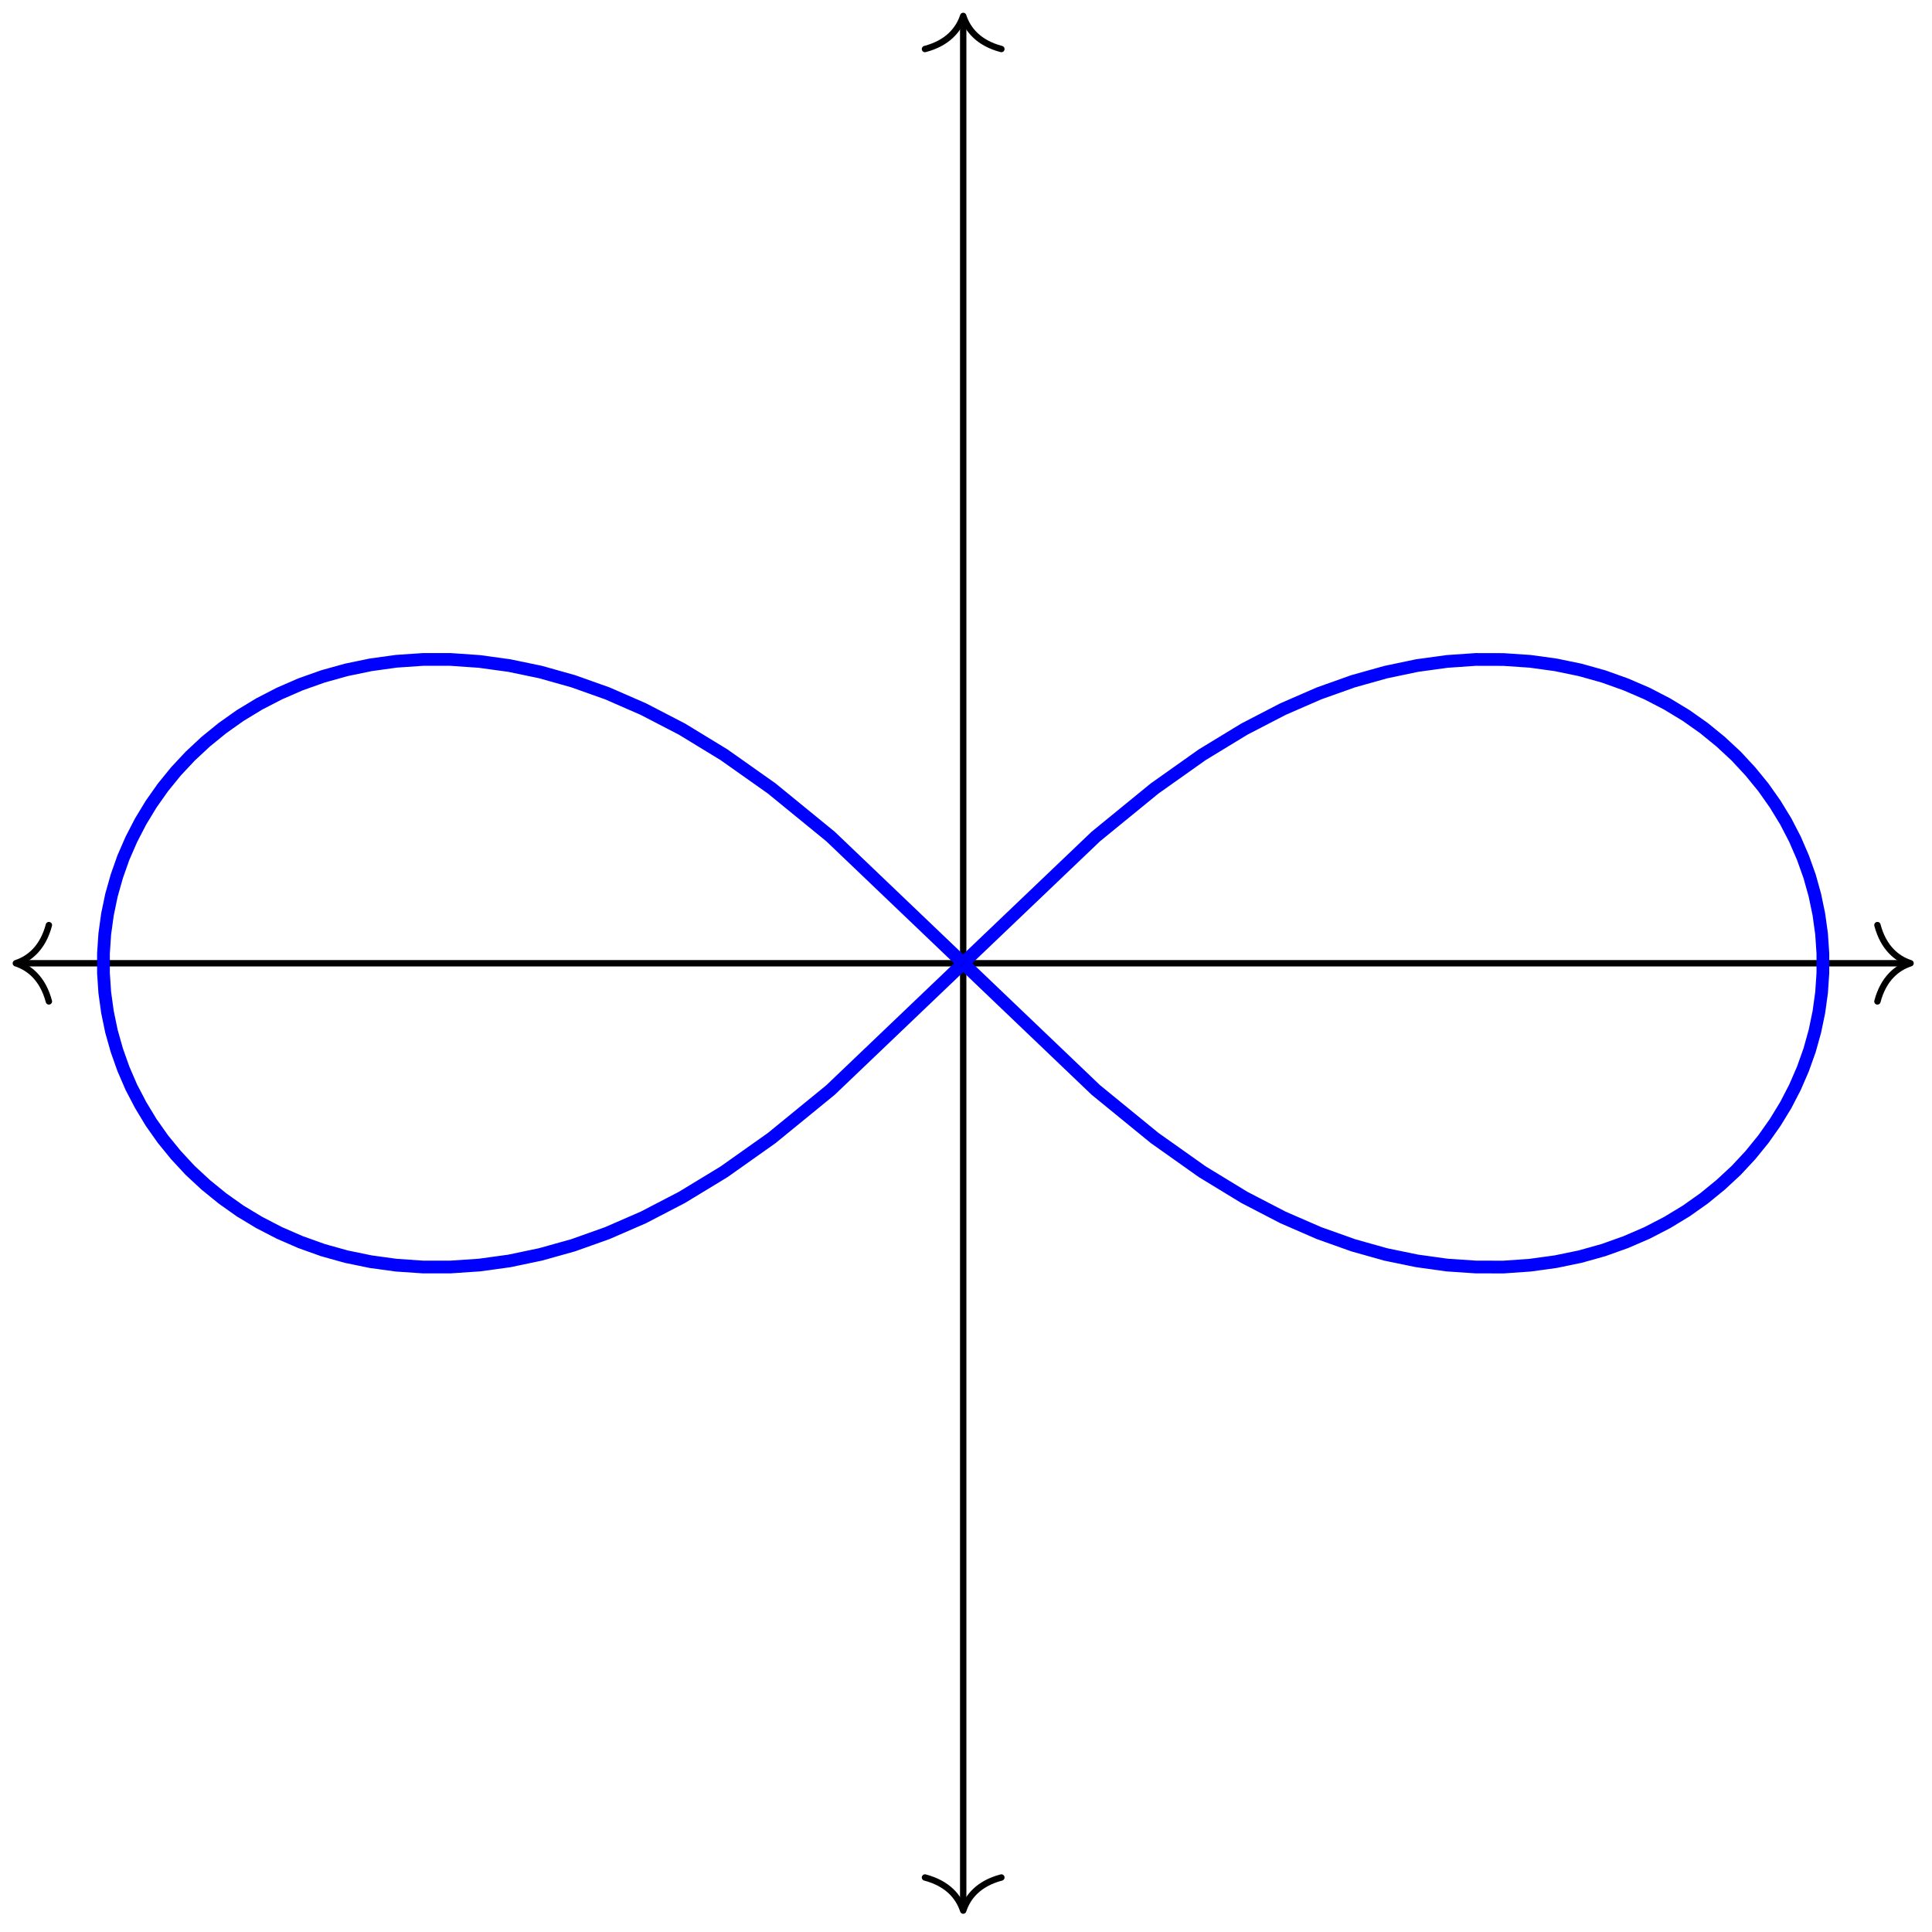 <?xml version="1.0" encoding="UTF-8"?>
<svg xmlns="http://www.w3.org/2000/svg" xmlns:xlink="http://www.w3.org/1999/xlink" width="121pt" height="121pt" viewBox="0 0 121 121" version="1.1">
<g id="surface1">
<path style="fill:none;stroke-width:0.399;stroke-linecap:butt;stroke-linejoin:miter;stroke:rgb(0%,0%,0%);stroke-opacity:1;stroke-miterlimit:10;" d="M -59.128 -0 L 59.131 -0 " transform="matrix(1,0,0,-1,60.323,60.328)"/>
<path style="fill:none;stroke-width:0.399;stroke-linecap:round;stroke-linejoin:round;stroke:rgb(0%,0%,0%);stroke-opacity:1;stroke-miterlimit:10;" d="M -2.072 2.391 C -1.693 0.957 -0.849 0.278 -0.002 0 C -0.849 -0.277 -1.693 -0.957 -2.072 -2.39 " transform="matrix(-1,0,0,1,0.99,60.328)"/>
<path style="fill:none;stroke-width:0.399;stroke-linecap:round;stroke-linejoin:round;stroke:rgb(0%,0%,0%);stroke-opacity:1;stroke-miterlimit:10;" d="M -2.073 2.39 C -1.694 0.957 -0.85 0.277 0.001 -0 C -0.85 -0.278 -1.694 -0.957 -2.073 -2.391 " transform="matrix(1,0,0,-1,119.655,60.328)"/>
<path style="fill:none;stroke-width:0.399;stroke-linecap:butt;stroke-linejoin:miter;stroke:rgb(0%,0%,0%);stroke-opacity:1;stroke-miterlimit:10;" d="M 0.002 -59.132 L 0.002 59.131 " transform="matrix(1,0,0,-1,60.323,60.328)"/>
<path style="fill:none;stroke-width:0.399;stroke-linecap:round;stroke-linejoin:round;stroke:rgb(0%,0%,0%);stroke-opacity:1;stroke-miterlimit:10;" d="M -2.072 2.392 C -1.693 0.955 -0.85 0.279 0.002 0.002 C -0.85 -0.28 -1.693 -0.955 -2.072 -2.393 " transform="matrix(0,1,1,0,60.323,119.658)"/>
<path style="fill:none;stroke-width:0.399;stroke-linecap:round;stroke-linejoin:round;stroke:rgb(0%,0%,0%);stroke-opacity:1;stroke-miterlimit:10;" d="M -2.073 2.393 C -1.694 0.955 -0.85 0.28 0.001 -0.002 C -0.85 -0.279 -1.694 -0.955 -2.073 -2.392 " transform="matrix(0,-1,-1,0,60.323,0.998)"/>
<path style="fill:none;stroke-width:0.797;stroke-linecap:butt;stroke-linejoin:miter;stroke:rgb(0%,0%,100%);stroke-opacity:1;stroke-miterlimit:10;" d="M 0.002 -0 L 8.306 -7.934 L 11.993 -10.945 L 14.977 -13.059 L 17.61 -14.664 L 20.028 -15.918 L 22.29 -16.902 L 24.43 -17.664 L 26.469 -18.238 L 28.422 -18.64 L 30.301 -18.902 L 32.102 -19.023 L 33.836 -19.027 L 35.504 -18.91 L 37.101 -18.691 L 38.636 -18.375 L 40.101 -17.965 L 41.5 -17.465 L 42.828 -16.891 L 44.089 -16.238 L 45.281 -15.516 L 46.398 -14.726 L 47.441 -13.875 L 48.413 -12.973 L 49.304 -12.016 L 50.12 -11.012 L 50.858 -9.965 L 51.519 -8.883 L 52.097 -7.766 L 52.593 -6.621 L 53.011 -5.449 L 53.343 -4.258 L 53.593 -3.051 L 53.761 -1.836 L 53.843 -0.613 L 53.843 0.613 L 53.761 1.836 L 53.593 3.051 L 53.343 4.258 L 53.011 5.449 L 52.593 6.617 L 52.097 7.765 L 51.519 8.882 L 50.858 9.964 L 50.12 11.011 L 49.304 12.011 L 48.413 12.972 L 47.441 13.875 L 46.398 14.726 L 45.281 15.515 L 44.089 16.238 L 42.831 16.89 L 41.5 17.464 L 40.101 17.964 L 38.636 18.374 L 37.101 18.691 L 35.504 18.91 L 33.836 19.023 L 32.102 19.027 L 30.301 18.902 L 28.426 18.644 L 26.469 18.234 L 24.43 17.663 L 22.29 16.902 L 20.028 15.917 L 17.614 14.667 L 14.977 13.062 L 11.993 10.949 L 8.306 7.937 L 0.17 0.172 " transform="matrix(1,0,0,-1,60.323,60.328)"/>
<path style="fill:none;stroke-width:0.797;stroke-linecap:butt;stroke-linejoin:miter;stroke:rgb(0%,0%,100%);stroke-opacity:1;stroke-miterlimit:10;" d="M 0.002 -0 L -8.307 7.937 L -11.994 10.949 L -14.978 13.058 L -17.611 14.664 L -20.029 15.917 L -22.286 16.902 L -24.427 17.663 L -26.47 18.238 L -28.423 18.644 L -30.302 18.902 L -32.102 19.027 L -33.837 19.027 L -35.504 18.913 L -37.102 18.691 L -38.633 18.374 L -40.102 17.964 L -41.5 17.468 L -42.828 16.89 L -44.09 16.238 L -45.281 15.515 L -46.395 14.726 L -47.441 13.875 L -48.41 12.972 L -49.305 12.015 L -50.121 11.011 L -50.859 9.964 L -51.515 8.882 L -52.093 7.765 L -52.593 6.621 L -53.007 5.449 L -53.343 4.258 L -53.593 3.054 L -53.761 1.836 L -53.843 0.613 L -53.843 -0.613 L -53.761 -1.836 L -53.593 -3.051 L -53.343 -4.258 L -53.007 -5.449 L -52.593 -6.617 L -52.097 -7.766 L -51.515 -8.879 L -50.859 -9.965 L -50.121 -11.012 L -49.305 -12.012 L -48.414 -12.973 L -47.441 -13.875 L -46.395 -14.726 L -45.281 -15.516 L -44.09 -16.234 L -42.828 -16.887 L -41.5 -17.465 L -40.102 -17.965 L -38.637 -18.375 L -37.102 -18.691 L -35.504 -18.91 L -33.837 -19.023 L -32.102 -19.023 L -30.302 -18.902 L -28.423 -18.644 L -26.47 -18.234 L -24.431 -17.664 L -22.29 -16.902 L -20.029 -15.918 L -17.615 -14.664 L -14.978 -13.062 L -11.994 -10.949 L -8.307 -7.938 L -0.17 -0.168 " transform="matrix(1,0,0,-1,60.323,60.328)"/>
</g>
</svg>
